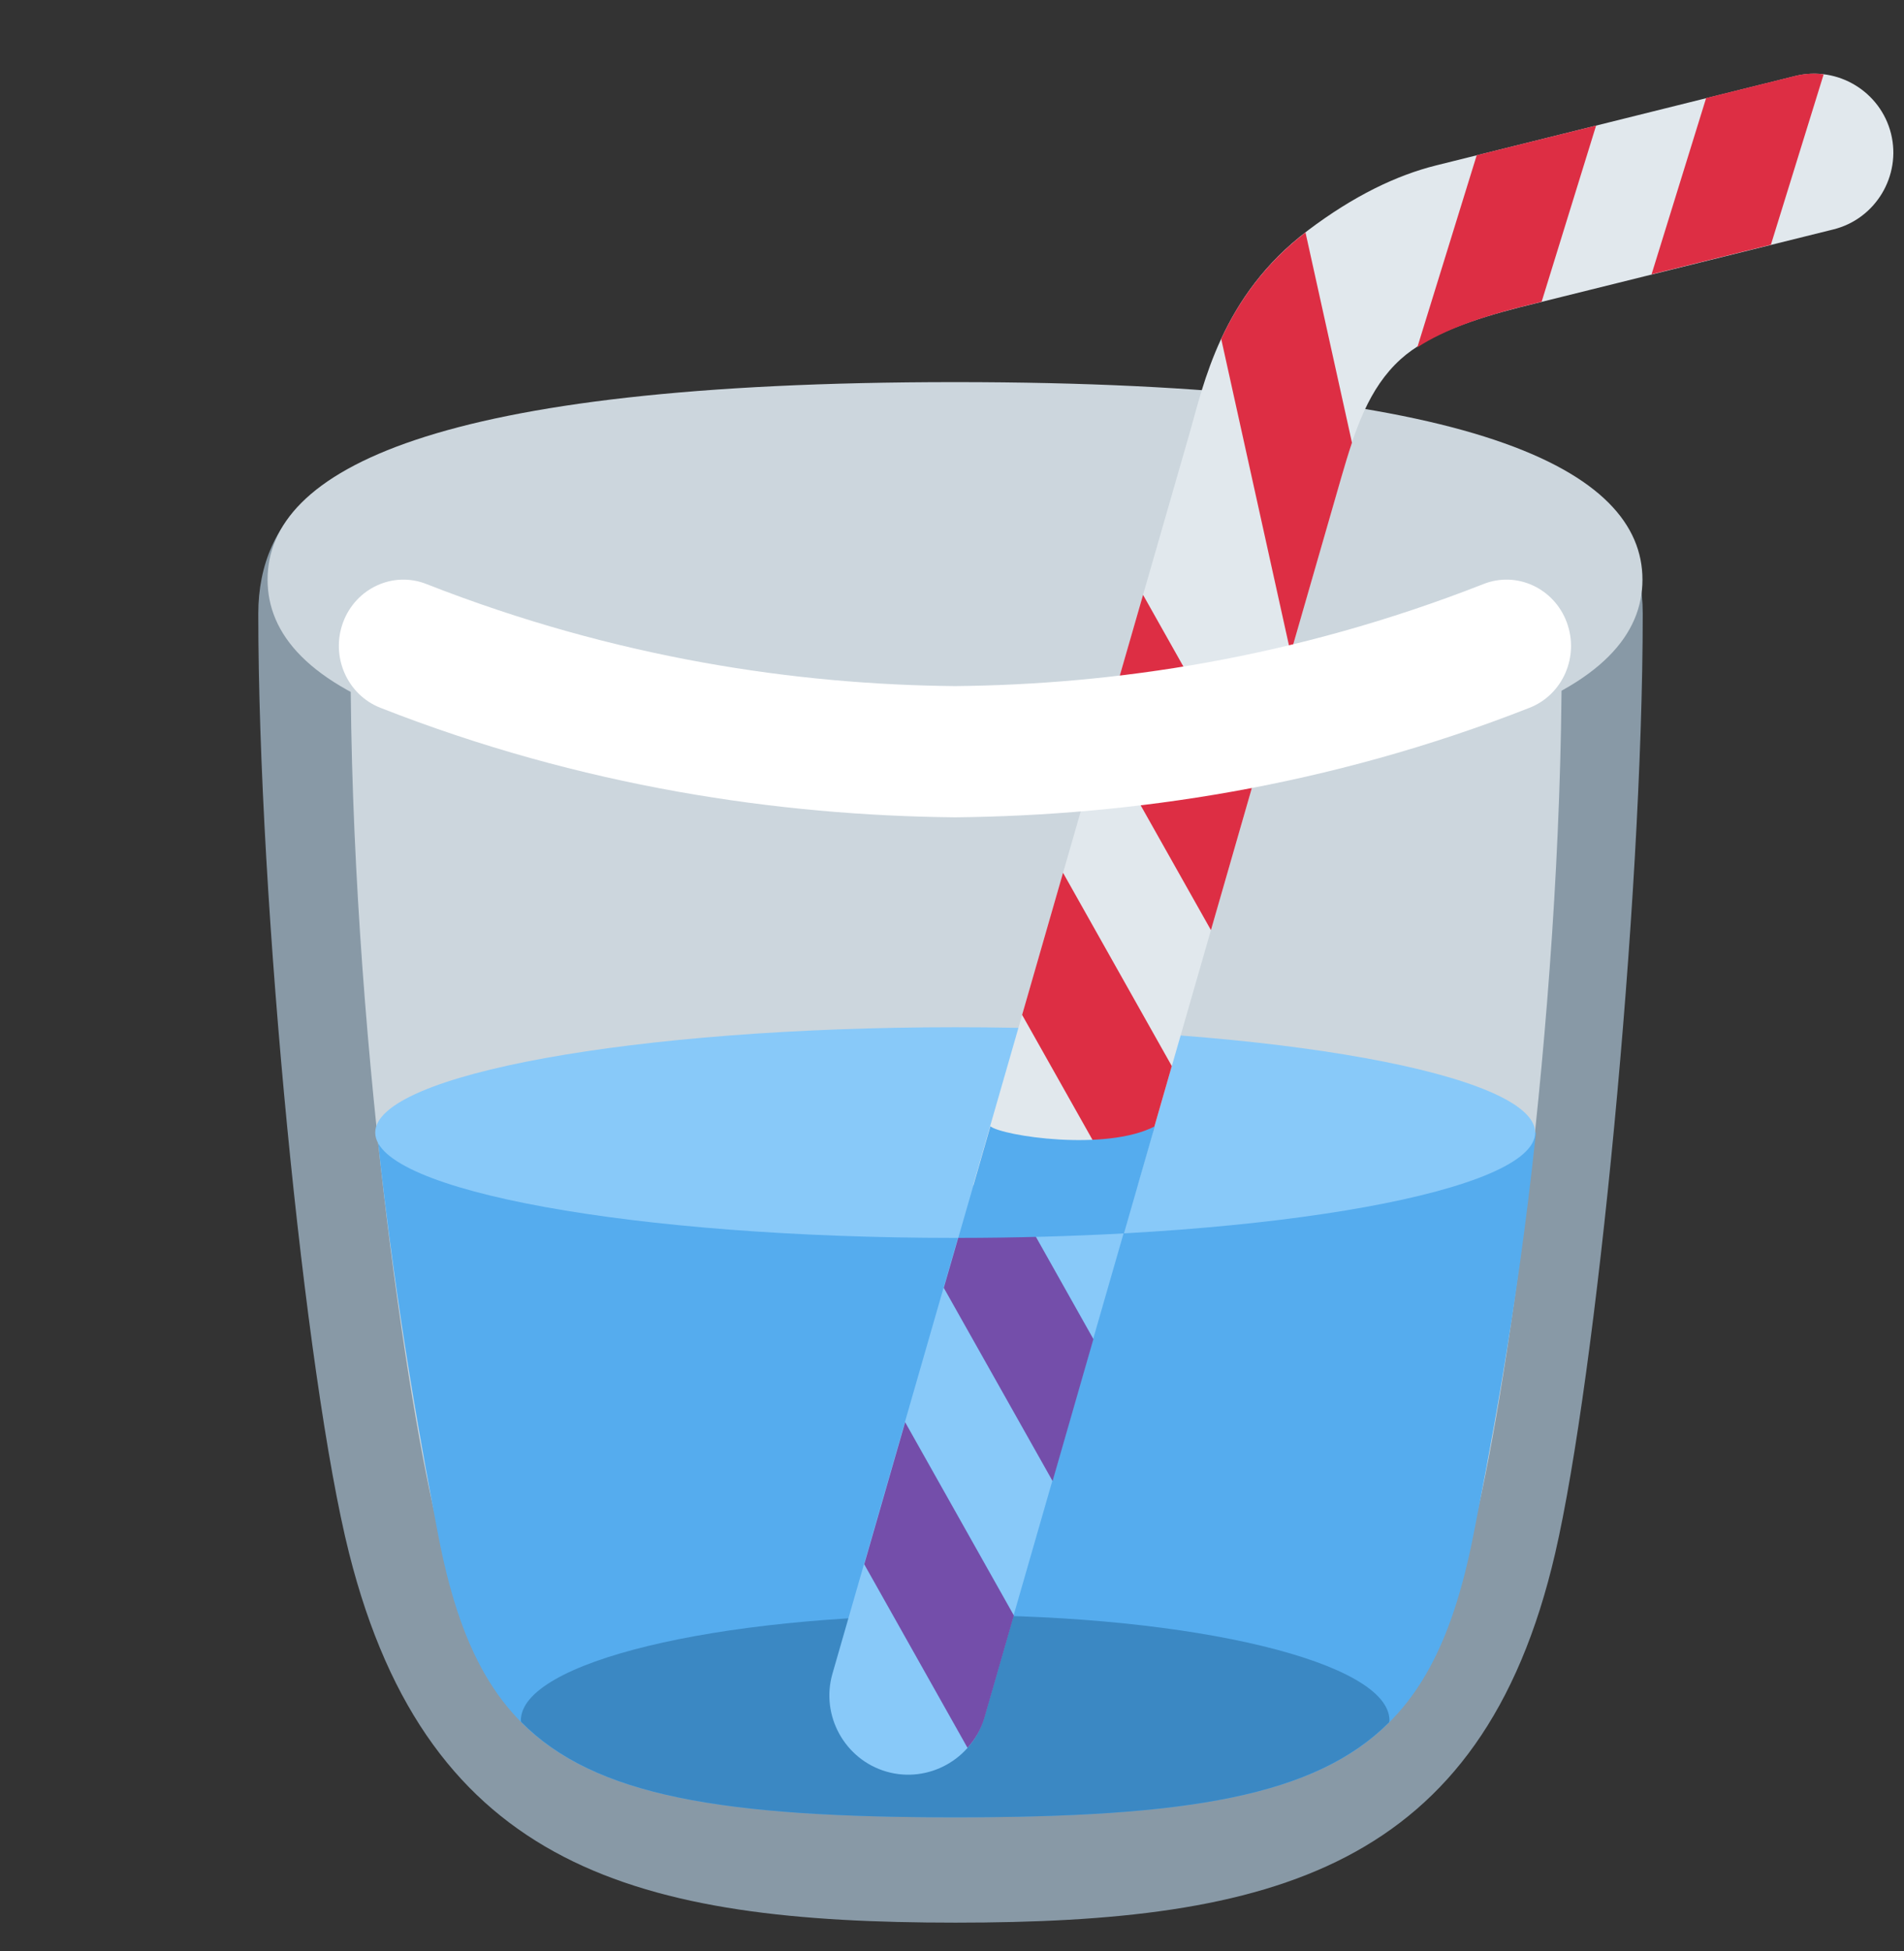 <svg width="41" height="42" viewBox="0 0 41 42" fill="none" xmlns="http://www.w3.org/2000/svg">
<rect x="0" y="0" width="41" height="42" fill="#333333" stroke="none"/>
<g clip-path="url(#clip0_35_5946)">
<path d="M30.622 9.644H20.572V41.39C27.374 41.39 31.909 40.257 33.489 33.437C34.366 29.648 35.374 19.451 35.374 13.209C35.374 11.094 33.749 9.644 30.622 9.644ZM10.246 9.644H20.572V41.39C13.77 41.39 9.235 40.257 7.517 33.437C6.567 29.665 5.562 19.451 5.562 13.209C5.562 11.094 7.117 9.644 10.246 9.644Z" fill="#8899A6"/>
<path d="M35.368 12.478C35.368 14.826 31.82 16.73 20.565 16.73C9.311 16.73 5.762 14.826 5.762 12.478C5.762 10.129 9.311 8.226 20.565 8.226C31.82 8.226 35.368 10.129 35.368 12.478Z" fill="#CCD6DD"/>
<path d="M20.597 15.309L7.549 14.179C7.549 22.116 8.8 30.485 9.455 32.968C10.205 35.813 12.633 35.699 20.569 35.719V35.721V35.719C28.505 35.698 30.96 35.813 31.71 32.968C32.365 30.485 33.629 22.116 33.629 14.179L20.597 15.309Z" fill="#CCD6DD"/>
<path d="M20.568 24.383V39.122C28.504 39.122 30.772 37.989 31.743 32.968C32.017 31.559 32.658 28.348 33.074 24.383H20.568ZM8.119 24.383C8.534 28.348 9.156 31.556 9.421 32.968C10.365 37.989 12.632 39.122 20.568 39.122V24.383H8.119Z" fill="#55ACEE"/>
<path d="M20.568 34.77C15.403 34.77 11.216 35.785 11.216 37.037C11.216 37.048 11.222 37.058 11.223 37.069C12.806 38.668 15.555 39.123 20.568 39.123C25.571 39.123 28.318 38.67 29.911 37.079C29.912 37.066 29.92 37.052 29.92 37.037C29.92 35.785 25.733 34.77 20.568 34.77Z" fill="#3B88C3"/>
<path d="M20.569 26.649C27.466 26.649 33.058 25.634 33.058 24.382C33.058 23.13 27.466 22.114 20.569 22.114C13.671 22.114 8.08 23.13 8.08 24.382C8.08 25.634 13.671 26.649 20.569 26.649Z" fill="#88C9F9"/>
<path d="M38.661 1.636L30.924 3.561C30.073 3.773 29.15 4.215 28.158 4.965C26.295 6.375 25.915 8.287 25.611 9.343L20.954 25.519H24.494L28.879 10.285C29.178 9.246 29.475 8.355 30.159 7.735C30.764 7.186 31.765 6.863 32.703 6.621L39.479 4.939C40.388 4.714 40.945 3.787 40.721 2.879C40.495 1.97 39.569 1.411 38.661 1.636Z" fill="#E1E8ED"/>
<path d="M20.954 25.515L17.925 36.033C17.667 36.933 18.191 37.879 19.089 38.139C19.988 38.398 20.934 37.874 21.193 36.976L24.493 25.515H20.954Z" fill="#88C9F9"/>
<path d="M21.299 26.286L20.633 26.651L20.323 27.724L22.666 31.884L23.545 28.828L22.116 26.287L21.299 26.286Z" fill="#744EAA"/>
<path d="M31.799 3.342L30.52 7.477C31.122 7.084 31.928 6.819 32.705 6.619L33.197 6.496L34.37 2.703L31.799 3.342Z" fill="#DD2E44"/>
<path d="M19.491 30.617L18.61 33.675L20.834 37.627C20.997 37.443 21.127 37.226 21.199 36.976L21.832 34.777L19.491 30.617Z" fill="#744EAA"/>
<path d="M22.891 18.789L22.01 21.848L23.576 24.628L24.111 24.747L24.821 24.381L25.233 22.95L22.891 18.789ZM39.27 1.6C39.072 1.576 38.867 1.582 38.661 1.633L36.739 2.111L35.564 5.906L38.134 5.268L39.27 1.6ZM23.733 15.864L26.076 20.023L26.956 16.966L24.614 12.806L23.733 15.864ZM28.112 5.004C27.207 5.703 26.655 6.521 26.297 7.296L27.793 14.062L28.882 10.281C28.957 10.021 29.033 9.769 29.113 9.529L28.112 5.004Z" fill="#DD2E44"/>
<path d="M21.327 24.247L20.635 26.649C21.876 26.648 23.073 26.614 24.203 26.552L24.866 24.248C23.803 24.795 21.585 24.453 21.327 24.247Z" fill="#55ACEE"/>
<path d="M33.737 13.394C33.463 12.659 32.656 12.289 31.942 12.574C27.853 14.179 23.956 14.738 20.564 14.77V17.595C24.342 17.557 28.601 16.941 32.936 15.237C33.654 14.956 34.013 14.13 33.737 13.394ZM7.389 13.394C7.664 12.659 8.471 12.289 9.185 12.574C13.274 14.179 17.171 14.738 20.564 14.77V17.595C16.785 17.557 12.526 16.941 8.191 15.237C7.474 14.956 7.114 14.13 7.389 13.394Z" fill="white"/>
</g>
<defs>
<clipPath id="clip0_35_5946">
<rect width="40.815" height="40.816" fill="white" transform="translate(0.161 0.573)"/>
</clipPath>
</defs>
</svg>
